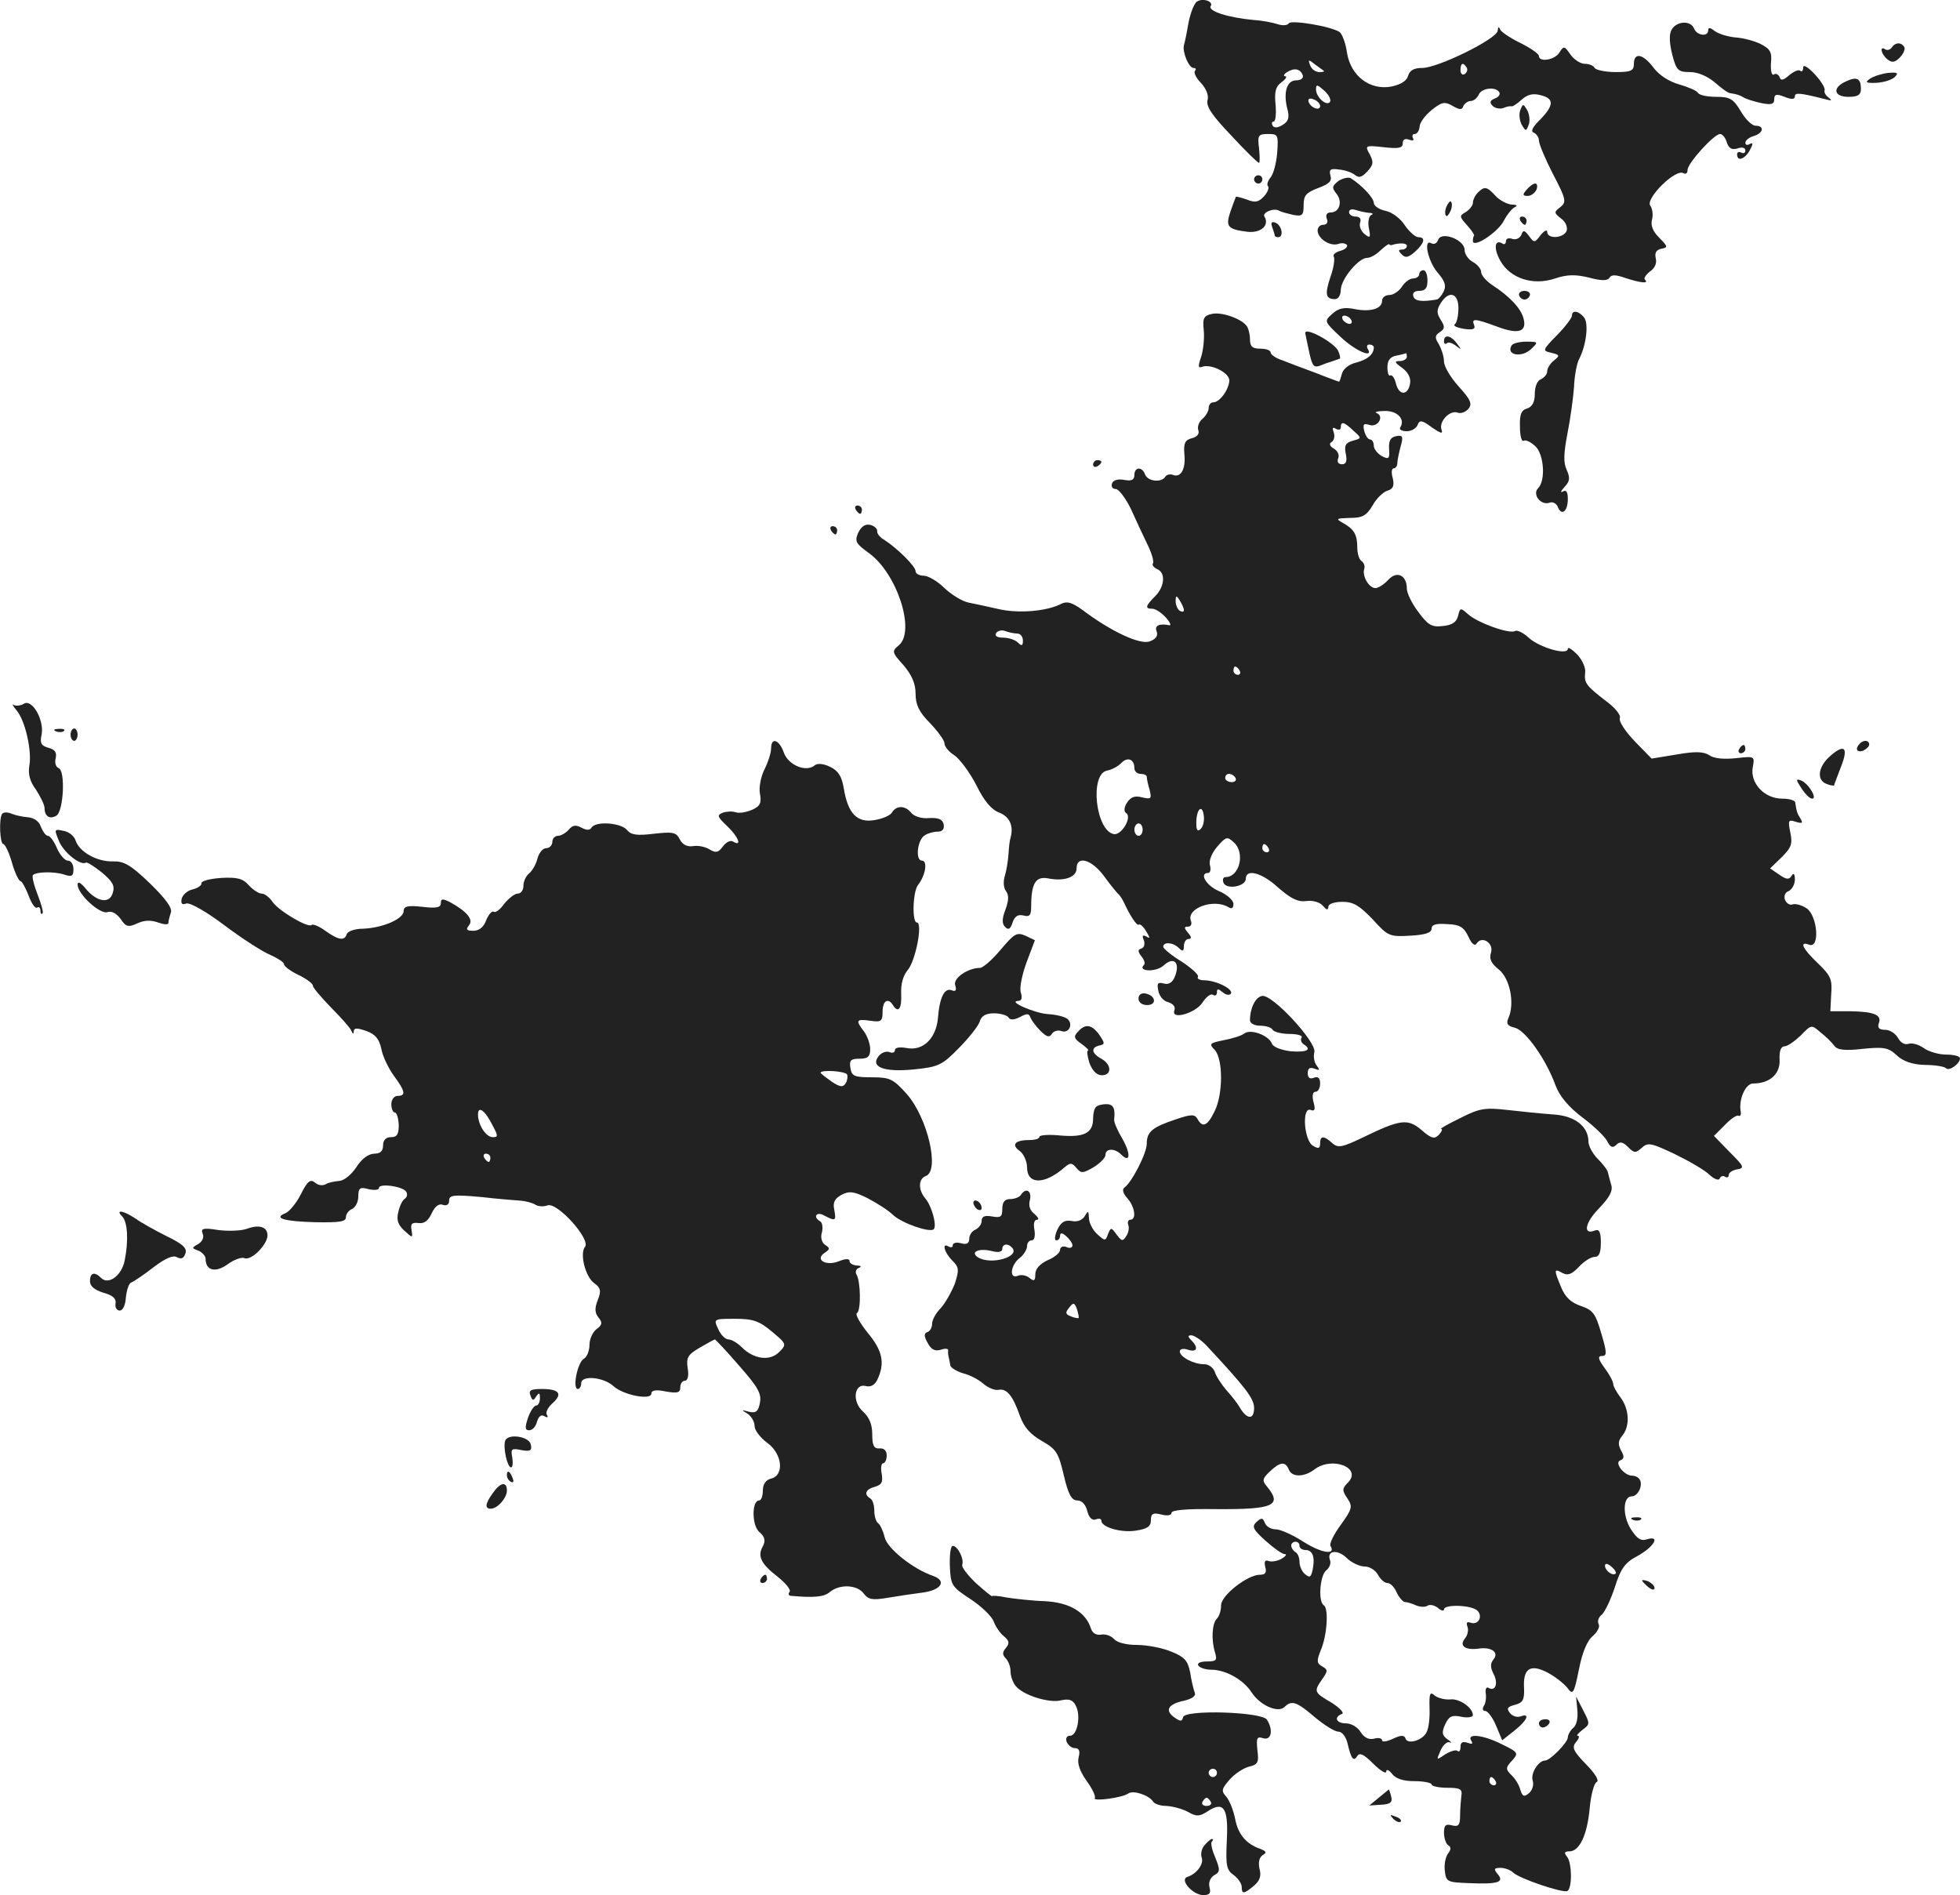 <?xml version="1.0" standalone="no"?>
<!DOCTYPE svg PUBLIC "-//W3C//DTD SVG 20010904//EN"
 "http://www.w3.org/TR/2001/REC-SVG-20010904/DTD/svg10.dtd">
<svg version="1.0" xmlns="http://www.w3.org/2000/svg"
 width="474.795pt" height="459.027pt" viewBox="0 0 474.795 459.027"
 preserveAspectRatio="xMidYMid meet">
<g transform="translate(-741.205,1208.459) scale(0.1,-0.1)"
fill="#222222" stroke="none">
<path d="M10312 12081 c-7 -4 -16 -27 -21 -52 -4 -24 -9 -48 -11 -54 -4 -17
12 -55 23 -55 6 0 7 -3 4 -7 -4 -3 2 -17 14 -29 13 -14 20 -31 16 -43 -3 -15
12 -37 58 -85 34 -37 64 -66 67 -66 2 0 2 16 0 35 -4 32 -2 35 22 35 24 0 25
-2 22 -45 -2 -25 -9 -52 -16 -60 -7 -9 -10 -18 -6 -22 3 -3 -1 -14 -10 -24
-13 -14 -21 -16 -41 -8 -14 5 -26 8 -27 7 -1 -2 -7 -18 -13 -35 -13 -38 -7
-44 42 -50 32 -3 53 16 40 37 -6 10 24 22 36 14 5 -3 21 -7 34 -10 22 -4 25
-1 25 24 0 23 6 30 35 41 27 10 34 17 30 30 -4 15 0 18 20 15 14 -1 32 -7 39
-13 10 -8 17 -6 30 8 15 16 16 23 6 42 -12 21 -11 22 34 17 36 -4 46 -2 46 9
0 10 6 13 16 9 8 -3 12 -2 9 4 -3 6 -1 10 4 10 6 0 11 8 12 18 0 9 13 27 29
40 25 20 32 21 51 10 17 -10 23 -10 26 0 3 6 11 12 18 12 7 0 15 7 19 15 6 16
41 21 50 6 3 -5 -2 -12 -11 -15 -12 -5 -13 -10 -5 -18 6 -6 18 -8 26 -5 9 4
18 5 20 4 2 -1 13 6 24 16 14 13 28 16 46 11 33 -8 33 -24 -1 -59 -19 -19 -24
-29 -15 -32 6 -3 12 -11 12 -19 0 -8 15 -44 34 -81 32 -61 33 -68 18 -80 -16
-12 -16 -14 2 -28 11 -8 16 -21 13 -30 -8 -18 -47 -20 -47 -2 0 6 -7 3 -16 -8
-14 -19 -16 -19 -28 -2 -12 15 -14 15 -19 2 -4 -8 -13 -12 -22 -9 -8 3 -15 1
-15 -6 0 -6 -4 -9 -9 -5 -19 11 -21 -14 -4 -43 24 -42 79 -60 132 -42 30 10
50 10 83 2 30 -8 44 -8 49 0 5 8 16 7 39 -1 37 -12 57 -14 47 -4 -4 3 2 12 12
20 12 8 17 20 14 32 -3 13 1 20 13 23 17 3 17 5 -5 27 -15 15 -21 30 -17 44 3
11 1 26 -4 33 -14 16 61 91 80 79 6 -3 10 0 10 8 0 16 64 87 79 87 5 0 13 -9
16 -20 5 -15 12 -19 26 -15 11 4 19 2 19 -5 0 -6 -4 -8 -10 -5 -5 3 -10 1 -10
-4 0 -19 19 -12 31 10 8 15 8 19 0 15 -6 -4 -11 -3 -11 3 0 5 9 13 20 16 24 7
27 25 5 25 -9 0 -25 16 -36 35 -18 30 -26 35 -59 35 -22 0 -42 4 -45 10 -3 5
-24 14 -45 20 -25 7 -48 22 -62 40 -25 34 -48 39 -48 10 0 -17 -7 -20 -44 -20
-25 0 -48 5 -51 10 -3 6 -14 10 -24 10 -10 0 -26 10 -35 23 -14 20 -16 21 -26
5 -11 -19 -50 -25 -50 -9 0 5 -20 19 -44 31 -25 12 -47 27 -50 33 -3 8 -5 7
-6 -3 -2 -20 -147 -91 -183 -90 -20 0 -30 -6 -34 -19 -3 -12 -17 -21 -40 -26
-53 -10 -99 26 -108 82 -3 23 -12 46 -18 50 -21 14 -118 30 -123 21 -3 -5 -15
-6 -27 -2 -12 4 -38 9 -57 10 -64 6 -113 22 -105 34 7 11 -19 20 -33 11z m307
-168 c2 -2 -3 -3 -11 -3 -9 0 -19 7 -22 16 -6 15 -4 15 11 3 10 -7 20 -15 22
-16z m346 8 c3 -5 1 -12 -5 -16 -5 -3 -10 1 -10 9 0 18 6 21 15 7z m-397 -19
c2 -7 -5 -12 -16 -12 -23 0 -32 -30 -21 -71 5 -19 2 -29 -12 -37 -11 -7 -20
-8 -24 -2 -3 6 -2 10 2 10 5 0 7 18 5 41 -3 31 0 44 14 54 11 8 15 15 9 15 -5
0 -3 5 5 10 18 11 32 8 38 -8z m66 -64 c-8 -12 -34 11 -34 30 0 13 3 12 20 -3
11 -10 17 -22 14 -27z m-24 -10 c0 -13 -23 -5 -28 10 -2 7 2 10 12 6 9 -3 16
-11 16 -16z"/>
<path d="M11461 12012 c-6 -11 -5 -32 2 -60 10 -38 14 -42 43 -42 19 0 42 -10
60 -25 16 -14 32 -26 37 -26 19 -3 23 -5 32 -10 6 -4 25 -10 43 -14 25 -5 32
-3 32 9 0 12 5 14 25 6 17 -7 25 -6 25 1 0 10 11 9 75 -7 14 -4 16 -3 7 4 -7
5 -12 13 -10 18 2 5 -9 23 -24 39 -17 18 -28 24 -28 16 0 -8 -3 -11 -7 -8 -3
4 -15 -1 -26 -10 -15 -13 -21 -15 -24 -5 -3 6 -9 10 -14 6 -5 -3 -8 9 -7 27 3
28 -2 35 -25 47 -16 8 -44 15 -62 16 -19 2 -41 9 -50 16 -10 8 -15 9 -15 1 0
-16 -27 -13 -34 4 -8 21 -43 19 -55 -3z"/>
<path d="M11995 11970 c-4 -6 -11 -8 -16 -5 -14 10 -11 -11 5 -24 11 -9 18 -8
30 4 9 9 14 21 11 26 -8 12 -22 11 -30 -1z"/>
<path d="M11942 11894 c-13 -9 -10 -11 16 -10 17 1 37 7 44 14 10 10 6 12 -16
10 -16 -2 -35 -8 -44 -14z"/>
<path d="M11883 11887 c-33 -15 -29 -37 7 -37 23 0 30 5 30 19 0 26 -10 31
-37 18z"/>
<path d="M11095 11818 c-4 -9 -2 -25 3 -35 10 -17 11 -17 17 -1 4 9 2 25 -3
35 -10 17 -11 17 -17 1z"/>
<path d="M10450 11650 c0 -5 5 -10 10 -10 6 0 10 5 10 10 0 6 -4 10 -10 10 -5
0 -10 -4 -10 -10z"/>
<path d="M10654 11646 c-15 -12 -16 -16 -5 -30 16 -19 8 -46 -13 -46 -10 0
-13 -6 -10 -15 4 -9 0 -15 -9 -15 -8 0 -14 -7 -13 -16 3 -20 32 -37 51 -30 8
3 17 1 20 -3 2 -5 -5 -11 -16 -14 -12 -3 -19 -10 -16 -14 3 -5 0 -27 -8 -49
-14 -42 -12 -54 11 -54 8 0 14 10 14 23 1 26 43 77 64 77 8 0 22 8 32 18 10 9
19 16 21 15 2 -2 4 -3 6 -2 20 6 37 5 37 -2 0 -5 -5 -9 -12 -9 -9 0 -9 -3 0
-12 9 -9 16 -7 32 7 23 21 26 35 8 35 -7 0 -22 13 -33 29 -10 16 -31 32 -47
35 -15 3 -28 12 -28 19 0 12 -29 43 -56 60 -6 3 -19 0 -30 -7z m74 -77 c9 0
12 -3 6 -5 -6 -3 -9 -17 -6 -32 5 -24 3 -25 -11 -14 -9 8 -13 20 -10 28 3 8
-1 14 -11 14 -9 0 -16 5 -16 11 0 6 7 8 16 5 9 -3 23 -6 32 -7z"/>
<path d="M11110 11625 c-10 -12 -10 -15 3 -15 8 0 17 7 21 15 3 8 2 15 -3 15
-5 0 -14 -7 -21 -15z"/>
<path d="M10992 11618 c-7 -7 -12 -18 -12 -25 0 -6 -8 -16 -17 -22 -16 -9 -16
-11 2 -31 11 -12 19 -24 18 -26 -2 -2 -3 -8 -3 -13 0 -19 61 21 75 49 8 15 20
30 27 33 7 3 4 6 -8 6 -11 1 -29 10 -39 21 -21 23 -27 24 -43 8z"/>
<path d="M10916 11584 c-4 -9 -4 -19 -1 -22 2 -3 7 3 11 12 4 9 4 19 1 22 -2
3 -7 -3 -11 -12z"/>
<path d="M11095 11550 c3 -5 8 -10 11 -10 2 0 4 5 4 10 0 6 -5 10 -11 10 -5 0
-7 -4 -4 -10z"/>
<path d="M10494 11534 c3 -8 6 -18 6 -20 0 -2 4 -4 8 -4 15 0 9 29 -6 35 -10
4 -12 0 -8 -11z"/>
<path d="M10896 11504 c-3 -9 -10 -12 -16 -9 -21 13 -9 -43 14 -70 19 -22 22
-33 15 -47 -5 -10 -13 -19 -17 -19 -35 -6 -52 -4 -56 7 -3 9 2 14 14 14 15 0
20 7 20 25 0 14 -4 25 -10 25 -5 0 -10 -4 -10 -10 0 -5 -7 -10 -15 -10 -8 0
-20 -9 -27 -20 -7 -11 -21 -20 -30 -20 -10 0 -18 -6 -18 -14 0 -19 -27 -28
-67 -20 -25 5 -39 2 -54 -12 -20 -18 -19 -18 21 -56 36 -34 81 -53 65 -28 -3
6 -1 10 4 10 6 0 11 -3 11 -7 0 -17 -16 -30 -44 -37 -16 -4 -30 -15 -33 -26
-3 -11 -6 -20 -7 -20 -1 0 -26 9 -56 21 -30 11 -67 25 -82 31 -16 5 -28 14
-28 19 0 5 -11 9 -25 9 -19 0 -25 5 -25 23 0 12 -4 27 -8 32 -13 18 -62 35
-85 29 -19 -4 -22 -11 -19 -39 2 -19 -1 -48 -6 -64 -8 -23 -8 -29 2 -25 21 8
66 -14 66 -33 -1 -22 -23 -53 -39 -53 -6 0 -11 -6 -11 -14 0 -7 -7 -19 -15
-26 -9 -7 -13 -20 -10 -28 3 -8 -3 -16 -16 -19 -16 -4 -20 -12 -18 -37 4 -37
-8 -59 -27 -52 -7 3 -16 1 -19 -4 -9 -15 -42 -12 -49 5 -7 20 -26 19 -26 -1 0
-12 -7 -15 -24 -12 -15 3 -27 0 -30 -8 -3 -8 1 -14 9 -14 7 0 23 -21 36 -47
12 -27 30 -65 40 -86 11 -22 17 -43 14 -47 -3 -4 2 -10 10 -14 21 -8 19 -42
-5 -66 -23 -23 -25 -30 -7 -30 8 0 22 -9 33 -21 10 -11 14 -20 9 -19 -25 5
-37 -1 -31 -15 4 -10 -2 -19 -17 -24 -23 -9 -94 24 -164 77 -24 17 -36 21 -50
14 -34 -18 -103 -24 -151 -13 -26 6 -59 13 -74 16 -15 3 -41 19 -58 35 -17 17
-40 30 -50 30 -11 0 -20 5 -20 11 0 12 -45 56 -76 76 -11 6 -18 16 -17 21 1 5
-6 12 -16 15 -13 3 -22 -3 -30 -19 -9 -21 -6 -26 27 -50 67 -49 112 -187 72
-222 -18 -15 -18 -17 11 -49 20 -24 29 -44 29 -69 0 -26 8 -44 35 -71 19 -20
35 -42 35 -49 0 -8 11 -21 24 -29 13 -9 37 -41 53 -72 19 -39 37 -60 56 -67
25 -10 35 -32 27 -61 -2 -5 -4 -23 -5 -40 -1 -16 -5 -40 -9 -53 -4 -13 -3 -28
3 -36 7 -9 7 -22 -1 -44 -9 -23 -9 -35 -1 -43 8 -8 13 -5 18 11 5 15 13 20 26
17 15 -4 19 0 19 21 0 57 11 74 40 69 39 -8 70 2 70 24 0 32 36 22 66 -18 15
-21 31 -40 34 -43 4 -3 10 -12 14 -20 16 -35 33 -60 37 -55 3 2 11 -5 18 -17
9 -15 10 -18 0 -12 -9 5 -11 2 -6 -9 3 -9 1 -18 -6 -20 -9 -3 -9 -7 0 -19 7
-8 10 -18 6 -21 -16 -16 30 -18 48 -1 24 22 40 8 28 -25 -6 -16 -15 -22 -27
-19 -15 4 -18 1 -14 -17 2 -13 13 -26 24 -28 12 -4 18 -11 15 -20 -9 -24 51
-7 68 19 9 14 20 22 25 19 6 -4 10 -1 10 6 0 9 3 9 14 0 8 -7 17 -8 20 -3 6
11 -37 32 -65 32 -11 0 -18 4 -15 8 3 5 -15 21 -39 37 -25 15 -45 32 -45 36 0
13 24 11 38 -3 9 -9 12 -8 12 5 0 9 5 17 11 17 8 0 8 5 -1 15 -10 12 -10 15 0
15 7 0 10 6 7 14 -12 30 55 55 91 33 8 -5 12 -2 12 8 0 9 -16 23 -35 31 -31
13 -49 44 -26 44 5 0 7 9 4 19 -3 11 5 30 18 45 21 24 24 25 40 10 28 -25 14
-84 -20 -84 -6 0 -8 -6 -5 -14 7 -17 54 -9 54 10 0 25 39 15 79 -22 30 -26 47
-35 68 -32 16 2 33 -3 40 -12 9 -10 12 -11 13 -2 0 7 14 12 34 12 27 0 41 -9
73 -42 37 -41 41 -43 91 -40 36 2 52 7 52 17 0 10 11 13 38 11 30 -1 40 -7 51
-30 8 -18 16 -24 20 -17 13 20 42 1 35 -22 -5 -15 0 -26 19 -41 27 -22 39 -82
23 -118 -6 -13 -2 -19 16 -23 26 -7 75 -76 98 -139 10 -27 32 -53 65 -78 27
-20 54 -46 60 -57 8 -16 14 -18 22 -10 9 9 16 8 29 -5 15 -15 18 -15 33 -2 15
14 23 12 80 -15 35 -17 73 -39 84 -50 12 -11 23 -15 25 -9 2 5 8 8 13 4 5 -3
9 -1 9 5 0 5 9 11 20 13 19 3 17 7 -18 42 l-38 39 26 26 c14 15 29 25 33 23 5
-2 7 2 6 9 -6 29 11 69 30 69 40 0 66 23 64 58 -1 20 3 32 12 32 7 0 24 12 39
26 26 27 26 27 48 8 13 -10 28 -25 34 -33 7 -10 26 -12 69 -7 51 5 62 3 82
-16 15 -14 37 -22 67 -23 25 0 49 -4 52 -8 8 -8 34 11 34 24 0 5 -15 9 -33 9
-18 0 -43 7 -55 16 -13 9 -29 13 -37 10 -9 -3 -19 3 -25 14 -6 11 -20 20 -31
20 -15 0 -19 5 -16 15 9 21 -11 29 -68 30 l-49 0 2 41 c3 36 -1 45 -32 75 -37
35 -47 55 -21 45 26 -9 20 69 -6 88 -12 8 -27 12 -34 10 -7 -3 -15 2 -19 11
-3 9 0 18 9 21 8 4 15 16 15 28 0 14 -3 17 -8 9 -6 -10 -13 -9 -30 3 l-22 15
28 27 c23 23 27 32 21 60 -6 29 -5 32 13 26 16 -5 18 -3 12 7 -9 14 -10 19
-13 39 0 6 -15 10 -32 10 -43 0 -78 38 -71 76 5 27 5 27 -41 22 -28 -3 -53 -1
-64 7 -14 9 -33 10 -79 2 l-61 -10 -41 42 c-22 23 -39 48 -36 56 3 7 -11 25
-33 41 -48 37 -54 44 -51 69 2 11 -7 31 -19 44 -13 13 -23 19 -23 14 0 -17
-69 3 -95 27 -13 12 -28 19 -33 16 -13 -8 -91 20 -114 41 -18 16 -19 16 -24
-5 -4 -15 -15 -22 -38 -24 -26 -3 -35 3 -58 34 -16 21 -28 46 -28 57 0 32 -24
44 -45 21 -10 -11 -24 -20 -31 -20 -16 0 -33 30 -27 47 2 6 -1 14 -6 18 -6 3
-11 18 -11 33 0 32 -8 45 -35 60 -18 10 -16 11 17 12 30 0 40 5 55 30 9 17 26
33 36 36 14 4 17 12 13 30 -4 13 -3 24 2 24 5 0 9 6 9 13 0 6 4 25 8 40 7 25
5 28 -11 25 -14 -3 -18 -11 -17 -31 2 -24 -1 -26 -18 -17 -10 6 -19 17 -19 25
0 8 -4 15 -9 15 -5 0 -11 9 -14 20 -4 17 -2 20 13 15 20 -6 36 21 17 29 -7 2
2 5 19 5 31 1 51 -20 38 -40 -3 -5 4 -9 16 -9 11 0 23 7 26 15 5 13 11 12 35
-6 22 -15 27 -16 23 -5 -7 19 20 48 39 41 7 -3 19 1 26 9 10 12 6 22 -23 54
-20 22 -36 49 -36 61 0 12 -6 30 -12 41 -11 17 -10 22 2 30 12 8 13 13 2 30
-10 16 -10 24 0 40 20 32 43 25 43 -12 0 -18 -4 -36 -9 -39 -4 -4 5 -8 22 -11
22 -3 29 -1 25 9 -7 17 2 16 54 -3 52 -20 74 -14 66 18 -6 25 -33 54 -76 82
-15 10 -27 24 -27 32 0 7 -9 18 -20 24 -11 6 -20 19 -20 29 0 25 -56 46 -64
25z m-211 -194 c3 -5 2 -10 -4 -10 -5 0 -13 5 -16 10 -3 6 -2 10 4 10 5 0 13
-4 16 -10z m135 -90 c0 -5 -8 -10 -17 -10 -14 0 -13 -3 5 -16 14 -10 22 -24
20 -37 -4 -30 -26 -32 -34 -3 -3 14 -10 24 -14 21 -4 -2 -7 6 -7 20 0 16 6 25
21 28 11 2 22 5 24 6 1 0 2 -3 2 -9z m-129 -179 c20 -18 20 -18 -2 -24 -17 -5
-21 -11 -17 -31 4 -18 1 -26 -9 -26 -9 0 -13 6 -9 15 3 8 -2 18 -11 23 -10 6
-12 12 -5 16 6 4 8 14 5 23 -4 11 -3 14 5 9 7 -4 12 -2 12 3 0 16 8 14 31 -8z
m-411 -434 c0 -5 -4 -5 -10 -2 -5 3 -10 14 -10 23 0 15 2 15 10 2 5 -8 10 -19
10 -23z m-404 -57 c8 0 14 -8 14 -17 0 -13 -3 -14 -12 -5 -7 7 -23 12 -36 12
-14 0 -21 4 -17 11 4 6 14 8 22 5 8 -3 21 -6 29 -6z m539 -90 c3 -5 1 -10 -4
-10 -6 0 -11 5 -11 10 0 6 2 10 4 10 3 0 8 -4 11 -10z m-255 -236 c0 -8 7 -14
15 -14 8 0 15 -3 15 -7 0 -5 3 -19 7 -32 5 -21 4 -23 -18 -18 -18 5 -28 1 -37
-13 -7 -11 -8 -21 -2 -25 15 -9 -10 -53 -29 -51 -45 7 -60 146 -17 154 11 2
26 10 34 18 15 16 32 10 32 -12z m245 -24 c3 -5 -1 -10 -9 -10 -9 0 -16 5 -16
10 0 6 4 10 9 10 6 0 13 -4 16 -10z m-84 -123 c-8 -8 -11 -4 -11 14 0 33 14
47 18 19 2 -12 -1 -27 -7 -33z m-141 -2 c0 -8 -4 -15 -10 -15 -5 0 -10 7 -10
15 0 8 5 15 10 15 6 0 10 -7 10 -15z m305 -45 c3 -5 1 -10 -4 -10 -6 0 -11 5
-11 10 0 6 2 10 4 10 3 0 8 -4 11 -10z"/>
<path d="M11092 11369 c2 -6 8 -10 13 -10 5 0 11 4 13 10 2 6 -4 11 -13 11 -9
0 -15 -5 -13 -11z"/>
<path d="M11220 11320 c0 -5 -16 -27 -36 -47 -36 -37 -36 -38 -14 -43 21 -5
21 -7 6 -19 -9 -7 -16 -19 -16 -26 0 -7 -7 -15 -15 -19 -9 -3 -15 -18 -15 -35
0 -20 -6 -32 -19 -36 -14 -4 -18 -15 -17 -44 0 -22 4 -37 9 -34 5 3 17 -3 28
-13 21 -19 26 -83 7 -102 -15 -15 7 -43 28 -35 7 3 17 -2 20 -11 9 -22 24 -10
24 20 0 17 -4 23 -12 18 -7 -4 -5 1 4 11 13 14 14 22 5 42 -8 17 -7 40 2 87 7
35 14 86 16 113 1 28 7 59 13 69 17 34 23 86 11 100 -13 16 -29 18 -29 4z"/>
<path d="M10574 11277 c19 -91 15 -86 49 -73 18 6 33 11 35 12 1 1 0 9 -4 18
-8 20 -83 61 -80 43z"/>
<path d="M10910 11258 c0 -6 3 -8 7 -5 3 4 13 1 22 -6 14 -11 14 -10 2 6 -15
20 -31 22 -31 5z"/>
<path d="M11074 11248 c-15 -24 25 -31 48 -8 17 16 16 17 -12 17 -17 0 -33 -4
-36 -9z"/>
<path d="M10060 10959 c0 -5 5 -7 10 -4 6 3 10 8 10 11 0 2 -4 4 -10 4 -5 0
-10 -5 -10 -11z"/>
<path d="M9485 10850 c3 -5 8 -10 11 -10 2 0 4 5 4 10 0 6 -5 10 -11 10 -5 0
-7 -4 -4 -10z"/>
<path d="M9425 10800 c3 -5 8 -10 11 -10 2 0 4 5 4 10 0 6 -5 10 -11 10 -5 0
-7 -4 -4 -10z"/>
<path d="M7470 10380 c-8 -5 -19 -6 -25 -3 -5 4 -2 -2 7 -13 21 -24 38 -99 31
-135 -3 -19 1 -37 16 -57 11 -17 21 -37 21 -45 0 -20 13 -28 29 -18 17 11 22
109 5 115 -7 3 -10 13 -7 24 3 14 -2 21 -17 25 -18 5 -22 11 -17 33 6 35 -23
86 -43 74z"/>
<path d="M7548 10313 c7 -3 16 -2 19 1 4 3 -2 6 -13 5 -11 0 -14 -3 -6 -6z"/>
<path d="M7583 10305 c0 -8 4 -15 9 -15 4 0 8 7 8 15 0 8 -4 15 -8 15 -5 0 -9
-7 -9 -15z"/>
<path d="M9280 10272 c0 -11 -7 -33 -16 -51 -9 -18 -14 -44 -11 -59 4 -22 1
-30 -19 -39 -14 -6 -32 -9 -40 -6 -8 3 -22 2 -31 -1 -15 -6 -13 -10 10 -32 27
-25 38 -52 15 -38 -6 4 -17 -1 -25 -12 -11 -15 -17 -16 -32 -7 -11 7 -29 10
-40 8 -14 -2 -25 3 -32 16 -9 18 -17 19 -63 14 -41 -5 -55 -3 -65 9 -15 18
-76 22 -86 6 -4 -7 -12 -7 -25 0 -13 7 -21 6 -30 -5 -7 -8 -19 -15 -26 -15 -8
0 -14 -7 -14 -15 0 -8 -7 -15 -15 -15 -8 0 -17 -11 -21 -25 -3 -13 -12 -29
-20 -36 -8 -6 -14 -20 -14 -30 0 -11 -6 -19 -14 -19 -7 0 -21 -11 -32 -24 -10
-14 -21 -23 -26 -20 -4 3 -12 -6 -18 -20 -6 -17 -17 -26 -31 -26 -17 0 -19 3
-11 13 12 14 -5 34 -47 57 -17 8 -21 8 -21 -3 0 -11 -11 -13 -45 -9 -36 4 -45
1 -45 -10 0 -19 -50 -41 -98 -43 -20 0 -37 -6 -40 -13 -5 -17 -20 -15 -52 8
-15 11 -30 17 -33 14 -8 -8 -78 33 -94 55 -8 12 -20 21 -27 21 -7 0 -21 9 -31
20 -15 17 -29 20 -67 18 -27 -2 -48 -7 -48 -13 1 -5 -9 -12 -22 -15 -13 -3
-24 -14 -26 -23 -2 -11 1 -15 11 -11 9 3 48 -19 93 -53 44 -33 94 -65 112 -72
17 -8 32 -17 32 -22 0 -5 16 -17 35 -26 19 -9 35 -21 35 -26 0 -5 20 -28 44
-53 24 -24 47 -50 49 -56 4 -9 6 -9 6 -1 1 8 8 8 31 0 22 -8 31 -20 36 -44 3
-17 17 -46 30 -64 28 -38 30 -49 9 -49 -8 0 -15 -9 -15 -20 0 -11 4 -20 8 -20
5 0 9 -13 10 -30 0 -23 -4 -30 -19 -30 -12 0 -19 -7 -19 -20 0 -14 -7 -20 -22
-20 -15 -1 -30 -13 -43 -33 -12 -18 -29 -32 -41 -33 -12 -1 -27 -4 -33 -8 -7
-4 -18 -3 -26 4 -11 9 -18 4 -34 -28 -11 -22 -28 -42 -37 -46 -31 -12 -4 -20
71 -22 59 -1 75 1 75 12 0 8 7 17 15 20 8 4 15 17 15 30 0 21 4 24 25 18 14
-3 25 -2 25 3 0 12 58 4 66 -9 4 -6 2 -13 -3 -17 -6 -3 -13 -18 -16 -32 -5
-19 -1 -31 14 -45 21 -19 21 -19 18 1 -3 15 1 19 17 17 14 -2 24 6 32 24 8 17
18 24 27 20 9 -3 15 1 15 10 0 14 10 15 78 9 42 -5 86 -8 97 -9 11 -1 26 -5
33 -9 7 -5 21 -6 31 -2 24 7 105 -83 90 -101 -13 -16 1 -73 23 -88 15 -11 17
-18 8 -41 -8 -20 -7 -31 2 -42 10 -12 9 -18 -5 -28 -9 -7 -17 -24 -17 -38 0
-14 -6 -30 -14 -34 -15 -9 -28 -73 -14 -73 4 0 8 6 8 14 0 20 54 15 78 -7 24
-22 92 -35 92 -18 0 8 11 10 35 5 28 -5 35 -3 35 10 0 9 5 16 11 16 7 0 10 12
7 30 -4 26 0 33 29 50 19 11 35 20 37 20 1 0 28 -28 58 -63 46 -52 55 -68 51
-90 -4 -22 -10 -26 -27 -22 -18 5 -19 5 -3 -5 9 -6 17 -19 17 -30 0 -10 14
-28 30 -40 37 -26 43 -79 10 -87 -13 -3 -20 -14 -20 -29 0 -13 -4 -24 -9 -24
-18 0 -18 -60 0 -76 14 -12 16 -21 9 -35 -14 -24 -4 -43 36 -74 19 -15 32 -31
29 -36 -4 -5 -3 -9 2 -10 57 -5 81 -3 95 9 24 20 66 18 82 -3 11 -15 21 -17
57 -11 24 4 63 10 87 13 44 6 58 28 25 40 -50 17 -112 67 -118 94 -4 16 -11
31 -16 34 -5 4 -9 17 -9 30 0 13 -4 27 -10 30 -16 10 -11 22 11 28 17 5 20 11
17 31 -3 14 -1 26 3 26 5 0 9 9 9 19 0 12 -7 18 -17 17 -14 -1 -18 7 -18 34 0
24 -7 41 -22 55 -28 24 -22 70 7 62 11 -3 22 3 28 17 18 39 12 69 -24 112 -19
24 -31 45 -26 48 10 6 9 76 -1 93 -4 6 -1 14 5 16 8 3 6 6 -4 6 -10 1 -18 5
-18 11 0 6 -10 6 -27 -1 -31 -12 -58 5 -33 21 13 9 13 11 1 19 -8 5 -12 18 -8
30 3 12 1 24 -4 27 -19 11 -9 25 10 14 27 -14 29 -13 24 14 -4 18 1 27 17 36
19 10 30 9 64 -8 23 -12 51 -30 62 -41 22 -20 89 -43 98 -34 8 9 -5 56 -20 74
-18 21 -18 48 1 55 34 13 4 141 -46 198 -33 37 -41 41 -85 41 -43 0 -49 3 -52
23 -3 18 1 22 22 22 20 0 26 5 26 23 0 13 -7 32 -15 43 -21 27 -19 31 15 26
27 -4 30 -1 30 22 0 26 13 35 25 16 13 -21 22 -9 20 28 -1 23 5 44 16 57 19
22 37 115 22 115 -12 0 -10 75 3 91 18 23 24 59 9 59 -16 0 -11 50 7 61 7 5
21 9 31 9 12 0 17 6 15 18 -3 12 -12 16 -35 15 -18 -2 -36 4 -43 12 -15 19
-36 19 -47 2 -4 -8 -24 -16 -43 -19 -42 -7 -64 16 -74 77 -5 30 -14 43 -33 52
-16 8 -31 9 -37 4 -21 -18 -64 0 -75 30 -11 32 -31 39 -31 11z m184 -790 c2
-4 1 -14 -3 -21 -7 -11 -14 -10 -35 4 -14 10 -26 19 -26 21 0 8 59 4 64 -4z
m-859 -123 c14 -26 14 -29 1 -29 -17 0 -36 30 -36 55 0 22 17 10 35 -26z m-5
-79 c0 -5 -2 -10 -4 -10 -3 0 -8 5 -11 10 -3 6 -1 10 4 10 6 0 11 -4 11 -10z
m682 -421 c36 -30 36 -31 17 -50 -22 -22 -61 -17 -90 12 -11 11 -25 19 -32 19
-8 0 -19 11 -25 25 -12 25 -11 25 41 25 43 0 58 -5 89 -31z"/>
<path d="M11917 10283 c-12 -12 -7 -22 8 -17 8 4 15 10 15 15 0 11 -14 12 -23
2z"/>
<path d="M11625 10270 c-3 -5 -1 -10 4 -10 6 0 11 5 11 10 0 6 -2 10 -4 10 -3
0 -8 -4 -11 -10z"/>
<path d="M11842 10250 c-26 -25 -29 -55 -6 -64 9 -4 18 -5 19 -4 0 2 8 22 17
46 19 48 7 56 -30 22z"/>
<path d="M11776 10175 c9 -14 20 -25 26 -25 13 0 -9 37 -27 44 -13 5 -13 2 1
-19z"/>
<path d="M7417 10113 c-8 -13 -5 -73 3 -73 4 0 14 -20 21 -45 7 -25 17 -45 21
-45 3 0 12 -16 19 -34 7 -19 16 -33 21 -30 4 3 8 0 8 -7 0 -7 2 -10 5 -7 3 2
-3 23 -12 46 -9 23 -14 44 -11 47 8 8 52 9 76 1 18 -6 22 -4 22 13 0 12 -6 21
-14 21 -7 0 -19 14 -26 30 -7 17 -17 30 -22 30 -5 0 -12 10 -17 22 -4 13 -17
22 -32 23 -13 1 -31 5 -40 9 -10 4 -19 3 -22 -1z"/>
<path d="M7555 10047 c11 -27 52 -60 65 -52 3 2 20 -9 39 -24 26 -22 32 -32
26 -50 -8 -27 -40 -21 -67 13 -11 13 -18 16 -18 8 0 -23 53 -72 72 -67 10 4
22 -3 32 -16 13 -20 19 -21 41 -11 17 8 33 8 50 2 14 -5 25 -6 25 -1 0 5 3 16
6 25 4 11 -13 34 -51 71 -47 45 -63 54 -90 53 -38 -1 -81 23 -90 51 -3 10 -16
21 -29 23 -23 5 -23 4 -11 -25z"/>
<path d="M9836 9784 c-20 -24 -43 -44 -50 -44 -29 0 -66 -25 -60 -42 4 -13 1
-16 -9 -12 -17 6 -29 -17 -33 -69 -5 -49 -37 -79 -76 -71 -17 3 -28 1 -28 -5
0 -6 -6 -8 -13 -5 -8 3 -19 -1 -26 -9 -22 -27 12 -40 84 -33 60 6 69 10 109
51 24 24 47 53 51 64 4 15 15 21 35 21 16 0 32 -5 35 -10 4 -7 14 -6 28 1 16
9 22 9 25 -1 3 -7 13 -21 24 -32 16 -16 22 -17 28 -8 4 7 15 10 23 7 19 -7 30
18 14 30 -7 5 -27 10 -46 11 -32 2 -99 31 -73 32 9 0 11 7 7 20 -4 11 3 44 14
74 l20 53 -23 11 c-21 9 -27 5 -60 -34z"/>
<path d="M10170 9666 c0 -10 9 -16 21 -16 24 0 21 23 -4 28 -10 2 -17 -3 -17
-12z"/>
<path d="M10469 9672 c-16 -3 -29 -30 -29 -59 0 -7 11 -13 24 -13 14 0 28 -4
31 -10 3 -5 22 -10 41 -10 19 0 33 -4 29 -9 -3 -5 -1 -12 5 -16 21 -13 8 -20
-31 -17 -23 3 -43 10 -46 19 -8 20 -52 36 -67 24 -6 -5 -28 -12 -49 -16 -35
-7 -37 -9 -22 -24 20 -23 20 -108 -1 -149 -17 -35 -29 -40 -41 -18 -7 12 -15
12 -53 -1 -57 -19 -70 -30 -70 -59 0 -23 -36 -93 -54 -106 -6 -4 -4 -14 7 -26
18 -20 23 -52 7 -52 -5 0 -7 -6 -5 -12 3 -7 1 -20 -5 -28 -8 -13 -11 -12 -23
4 -13 18 -14 18 -21 1 -6 -17 -7 -17 -26 0 -11 10 -20 28 -20 39 -1 18 -2 19
-10 5 -6 -10 -18 -15 -32 -12 -17 3 -26 -3 -35 -22 -6 -14 -7 -25 -2 -25 5 0
9 5 9 11 0 8 5 8 15 -1 8 -7 15 -17 15 -22 0 -6 -7 -8 -15 -4 -8 3 -15 0 -15
-7 0 -7 -13 -18 -30 -25 -19 -9 -30 -21 -30 -34 0 -16 -3 -18 -14 -9 -7 6 -20
9 -29 5 -21 -8 -17 27 6 44 9 7 17 20 17 28 0 8 5 14 11 14 7 0 9 10 7 25 -3
14 -1 25 6 25 6 0 3 6 -6 14 -11 8 -15 20 -11 34 5 22 -10 31 -22 12 -3 -5
-15 -10 -26 -10 -13 0 -19 -7 -19 -24 0 -19 -4 -22 -25 -18 -18 3 -25 0 -25
-11 0 -8 -7 -17 -15 -21 -8 -3 -15 -13 -15 -22 0 -11 -6 -15 -20 -11 -11 3
-20 1 -20 -5 0 -5 -4 -6 -10 -3 -17 11 -11 -14 9 -34 16 -16 17 -22 6 -56 -8
-20 -23 -47 -34 -59 -12 -12 -21 -29 -21 -38 0 -9 -5 -18 -11 -20 -9 -3 -9
-10 0 -26 9 -17 18 -21 32 -17 11 4 19 3 18 -2 -1 -4 0 -11 1 -15 1 -5 3 -13
4 -20 0 -6 15 -15 31 -20 17 -4 39 -16 50 -26 11 -9 27 -16 36 -14 20 4 35
-15 52 -64 10 -27 25 -44 53 -60 35 -20 40 -28 53 -83 11 -47 19 -61 33 -61
11 0 20 -10 24 -26 4 -16 12 -23 20 -20 8 3 14 2 14 -3 0 -16 49 -30 84 -24
27 4 36 10 36 25 0 16 5 19 25 14 15 -4 25 -2 25 4 0 7 38 10 108 9 140 -1
161 9 123 55 -12 14 -11 19 7 36 25 24 38 25 46 5 7 -19 37 -19 62 0 43 33
117 4 81 -32 -14 -14 -14 -19 -1 -38 13 -20 12 -25 -16 -64 -17 -23 -28 -46
-25 -51 14 -23 -21 -18 -64 9 -26 17 -57 31 -68 31 -12 0 -24 7 -27 16 -5 12
-8 13 -20 2 -12 -11 -9 -18 21 -45 20 -18 41 -33 47 -33 6 0 3 -5 -7 -11 -10
-6 -24 -8 -31 -6 -10 4 -12 -1 -9 -14 4 -14 0 -19 -13 -19 -30 0 -94 -50 -94
-74 0 -12 -4 -26 -10 -32 -12 -12 -14 -51 -5 -81 6 -20 4 -23 -19 -23 -16 0
-25 -4 -21 -10 3 -5 17 -10 31 -10 35 0 78 -24 98 -55 20 -31 64 -51 80 -35
17 17 30 12 73 -25 23 -19 48 -35 57 -35 9 0 18 -12 22 -27 9 -39 15 -47 24
-32 6 9 16 4 39 -19 17 -17 31 -25 31 -19 0 7 7 4 14 -5 9 -12 27 -18 55 -18
22 0 41 -4 41 -8 0 -4 17 -8 38 -8 31 0 37 -3 34 -20 -1 -10 -3 -32 -3 -47 0
-24 -4 -28 -20 -24 -15 4 -19 0 -19 -18 0 -13 5 -27 10 -30 8 -5 7 -11 0 -20
-6 -8 -10 -26 -8 -42 3 -27 6 -28 58 -30 71 -3 87 2 70 22 -10 12 -9 15 7 15
10 0 24 -5 30 -11 15 -15 122 -51 132 -45 12 8 11 69 -1 83 -8 10 -6 13 6 13
24 0 43 39 49 105 3 33 11 61 17 63 7 3 -5 22 -26 43 -31 32 -35 41 -24 54 7
8 9 15 4 15 -4 0 1 6 11 14 19 14 19 15 2 48 l-17 33 3 -33 c2 -19 -2 -37 -10
-43 -7 -6 -13 -17 -13 -23 0 -12 -43 -56 -55 -56 -16 0 -36 -31 -30 -49 3 -10
-1 -23 -9 -30 -12 -10 -16 -8 -21 8 -3 12 -13 28 -22 36 -14 14 -14 18 2 35
16 18 15 20 -24 39 -45 23 -87 28 -75 9 5 -8 2 -9 -9 -5 -12 4 -17 1 -17 -10
0 -9 -3 -13 -7 -10 -3 4 -17 0 -30 -8 -22 -15 -22 -15 -11 10 6 13 16 22 22
19 6 -2 4 1 -5 7 -14 10 -15 17 -6 37 9 19 16 23 39 18 15 -3 28 -1 28 4 0 18
-33 41 -55 38 -12 -1 -29 3 -37 9 -12 11 -14 6 -13 -30 1 -23 -2 -49 -7 -58
-9 -20 -46 -31 -51 -16 -3 9 -11 9 -30 0 -15 -7 -27 -9 -27 -4 0 5 -9 7 -19 4
-13 -3 -24 2 -33 16 -7 12 -23 21 -35 21 -24 0 -31 15 -10 23 6 2 -5 14 -25
27 -43 25 -44 27 -23 57 14 20 14 23 0 31 -13 7 -14 13 -4 38 16 36 20 102 8
110 -14 8 -10 70 5 84 8 6 13 17 10 25 -9 23 17 28 40 6 12 -12 32 -21 44 -21
12 0 26 -9 32 -20 6 -11 16 -20 23 -20 7 0 17 -10 22 -22 6 -13 15 -23 20 -24
6 0 18 -4 27 -8 9 -4 22 -5 28 -1 6 4 17 1 25 -5 8 -7 15 -9 15 -4 0 13 67 11
81 -3 14 -14 2 -36 -17 -29 -8 3 -11 0 -7 -10 3 -8 0 -21 -6 -28 -15 -18 0
-29 32 -25 32 5 51 -9 37 -26 -8 -10 -8 -19 0 -35 12 -22 5 -44 -12 -34 -5 3
-8 -2 -7 -12 2 -11 0 -25 -4 -31 -5 -8 -3 -13 3 -13 6 0 18 -16 26 -35 l15
-36 29 23 c31 24 40 44 16 35 -8 -3 -20 0 -26 8 -9 11 -7 15 12 20 19 5 23 12
22 40 -3 48 15 60 57 38 19 -10 40 -27 48 -37 13 -18 16 -15 28 45 8 41 20 70
34 81 11 10 17 22 14 28 -4 6 -1 17 7 23 8 7 22 37 32 67 14 45 25 60 54 75
40 22 58 51 24 41 -15 -5 -24 1 -39 24 -21 33 -20 80 2 80 15 0 28 27 19 41
-3 5 -11 9 -18 9 -20 0 -44 32 -29 37 10 4 10 10 2 24 -8 15 -7 24 3 36 19 23
17 64 -4 92 -10 13 -18 28 -18 33 0 6 -9 23 -21 39 -16 22 -17 29 -6 29 12 0
12 8 -2 55 -14 48 -20 56 -49 66 -24 8 -38 21 -48 45 -18 43 -18 47 3 35 13
-7 23 -3 40 15 12 13 29 24 38 24 11 0 15 10 15 35 0 25 -4 33 -14 29 -30 -12
-25 18 9 53 26 27 35 43 30 58 -3 11 -7 25 -8 30 -1 6 -13 21 -25 33 -12 12
-22 31 -22 41 0 37 -33 63 -85 66 -28 2 -78 7 -112 11 -54 6 -67 4 -114 -20
-29 -14 -50 -26 -46 -26 4 0 2 -6 -5 -14 -11 -11 -18 -10 -42 11 -34 29 -52
26 -141 -17 -52 -25 -62 -27 -76 -14 -20 18 -29 18 -29 -1 0 -12 -4 -14 -17
-6 -22 12 -28 95 -6 87 10 -4 12 1 7 19 -4 15 -2 25 5 25 6 0 11 9 11 20 0 13
-5 18 -15 14 -10 -4 -15 0 -15 11 0 12 5 15 16 11 13 -5 14 -4 6 7 -6 7 -9 22
-6 33 6 24 -103 142 -127 136z m-606 -609 c23 -22 -50 -44 -82 -24 -20 13 3
23 34 15 15 -4 25 -2 25 5 0 12 13 15 23 4z m162 -171 c-1 -1 -10 0 -19 4 -13
5 -14 9 -4 21 10 13 13 13 19 -4 3 -10 5 -19 4 -21z m308 -65 c96 -103 117
-130 117 -153 0 -29 -17 -28 -34 0 -6 11 -21 30 -33 43 -12 14 -25 34 -28 44
-4 11 -15 19 -26 19 -26 0 -59 18 -59 31 0 6 9 8 20 4 22 -7 26 5 8 23 -9 9
-9 12 0 12 7 0 23 -11 35 -23z m227 -487 c0 -5 6 -10 14 -10 18 0 24 -17 18
-47 -4 -19 -7 -21 -18 -12 -8 6 -14 20 -14 30 0 10 -4 21 -10 24 -5 3 -10 10
-10 16 0 5 5 9 10 9 6 0 10 -4 10 -10z m766 -67 c-7 -7 -26 7 -26 19 0 6 6 6
15 -2 9 -7 13 -15 11 -17z m-291 -503 c3 -5 1 -10 -4 -10 -6 0 -11 5 -11 10 0
6 2 10 4 10 3 0 8 -4 11 -10z"/>
<path d="M10023 9585 c-11 -11 -9 -17 9 -29 12 -9 19 -16 16 -16 -4 0 -2 -13
3 -30 7 -19 18 -30 30 -30 25 0 24 26 -1 40 -24 13 -26 27 -5 32 14 3 14 5 0
26 -18 25 -34 28 -52 7z"/>
<path d="M10067 9403 c-4 -3 -7 -16 -7 -28 0 -35 -22 -46 -79 -41 -28 3 -51 1
-51 -3 0 -5 -11 -8 -25 -8 -35 0 -44 -12 -22 -27 9 -7 17 -25 17 -39 0 -42 42
-43 91 0 14 12 18 11 29 -2 11 -13 15 -13 41 2 16 10 29 23 29 30 0 16 22 17
38 1 22 -22 24 1 3 38 -12 20 -21 41 -20 47 3 27 -2 37 -19 37 -10 0 -22 -3
-25 -7z"/>
<path d="M9770 9171 c0 -5 5 -13 10 -16 6 -3 10 -2 10 4 0 5 -4 13 -10 16 -5
3 -10 2 -10 -4z"/>
<path d="M7708 9138 c13 -13 16 -58 6 -107 -7 -36 -39 -60 -57 -42 -16 16 -27
13 -27 -8 0 -12 11 -21 33 -28 22 -6 31 -14 29 -26 -2 -9 3 -17 10 -17 8 0 14
14 15 32 2 18 7 34 13 36 6 2 31 19 54 37 29 22 48 30 57 24 10 -5 16 -3 20 9
5 13 -6 23 -45 42 -28 14 -62 33 -76 43 -28 19 -50 23 -32 5z"/>
<path d="M8010 9108 c-14 -5 -45 -6 -69 -3 -37 6 -43 4 -38 -9 4 -9 -1 -19
-11 -25 -16 -9 -16 -10 1 -16 9 -4 17 -13 17 -19 0 -29 23 -35 52 -15 16 12
35 19 42 16 17 -7 56 33 56 55 0 21 -20 27 -50 16z"/>
<path d="M8697 8704 c5 -13 7 -13 14 -2 7 10 9 9 9 -4 0 -10 -4 -18 -9 -18 -5
0 -14 -13 -20 -30 -8 -24 -7 -30 3 -30 8 0 16 9 19 21 4 13 10 18 18 13 7 -4
10 -3 6 3 -4 6 2 18 13 28 26 23 17 35 -25 35 -27 0 -33 -3 -28 -16z"/>
<path d="M8636 8595 c-6 -16 5 -65 14 -65 4 0 5 11 3 24 -4 21 -2 23 22 18 22
-4 26 -1 23 13 -3 20 -55 28 -62 10z"/>
<path d="M8640 8511 c0 -6 4 -13 10 -16 6 -3 7 1 4 9 -7 18 -14 21 -14 7z"/>
<path d="M8606 8468 c-19 -26 -20 -38 -5 -38 16 0 39 26 39 44 0 23 -16 20
-34 -6z"/>
<path d="M11368 8403 c7 -3 16 -2 19 1 4 3 -2 6 -13 5 -11 0 -14 -3 -6 -6z"/>
<path d="M9713 8291 c2 -46 4 -50 50 -80 26 -17 52 -42 56 -54 5 -13 16 -29
25 -36 13 -11 14 -17 5 -28 -9 -10 -9 -17 -1 -25 7 -7 12 -21 12 -32 0 -12 6
-28 13 -36 18 -22 82 -42 110 -34 19 4 28 1 35 -13 13 -24 4 -73 -14 -73 -8 0
-11 -6 -8 -15 4 -8 12 -15 20 -15 10 0 13 -7 9 -22 -4 -15 3 -34 19 -57 14
-19 23 -38 20 -42 -5 -9 67 1 81 11 12 9 50 -4 60 -19 3 -6 18 -11 33 -11 15
-1 38 -7 51 -14 21 -12 28 -12 47 0 40 27 52 10 48 -68 -3 -62 -1 -73 16 -85
11 -8 20 -21 20 -29 0 -18 5 -18 30 3 14 12 18 24 13 41 -3 15 -1 27 8 33 10
6 9 9 -6 15 -35 12 -54 36 -61 73 -4 20 -13 43 -21 53 -13 14 -12 19 7 41 12
14 33 28 47 32 22 5 25 10 21 40 -3 30 -1 34 14 29 20 -6 25 20 9 45 -12 19
-199 25 -203 6 -3 -11 -6 -11 -22 0 -23 17 -14 32 25 40 20 5 29 12 25 20 -3
8 -8 29 -11 49 -6 29 -14 37 -46 50 -22 9 -59 16 -83 16 -26 0 -48 6 -55 14
-7 8 -21 13 -31 11 -12 -2 -21 3 -25 14 -12 40 -52 64 -112 67 -32 1 -74 6
-93 9 -19 4 -35 5 -35 3 0 -1 -17 12 -38 31 -20 19 -36 39 -34 45 5 14 -11 46
-23 46 -5 0 -8 -22 -7 -49z m647 -501 c0 -5 -4 -10 -10 -10 -5 0 -10 5 -10 10
0 6 5 10 10 10 6 0 10 -4 10 -10z m-15 -70 c3 -5 -1 -10 -10 -10 -9 0 -13 5
-10 10 3 6 8 10 10 10 2 0 7 -4 10 -10z"/>
<path d="M9255 8260 c-3 -5 -1 -10 4 -10 6 0 11 5 11 10 0 6 -2 10 -4 10 -3 0
-8 -4 -11 -10z"/>
<path d="M11390 8256 c0 -2 7 -9 15 -16 9 -7 15 -8 15 -2 0 5 -7 12 -15 16 -8
3 -15 4 -15 2z"/>
<path d="M11140 7910 c0 -5 4 -10 9 -10 6 0 13 5 16 10 3 6 -1 10 -9 10 -9 0
-16 -4 -16 -10z"/>
<path d="M10752 7730 l-23 -19 29 2 c22 1 28 6 24 20 -2 9 -5 17 -6 17 0 -1
-11 -9 -24 -20z"/>
<path d="M10787 7679 c7 -7 15 -10 18 -7 3 3 -2 9 -12 12 -14 6 -15 5 -6 -5z"/>
<path d="M10330 7615 c-7 -8 -10 -21 -7 -30 6 -15 -12 -40 -35 -47 -19 -7 13
-43 38 -44 16 0 20 4 16 19 -3 12 2 23 11 29 15 8 15 13 3 43 -8 18 -12 36 -8
39 3 3 3 6 0 6 -3 0 -11 -7 -18 -15z"/>
</g>
</svg>
